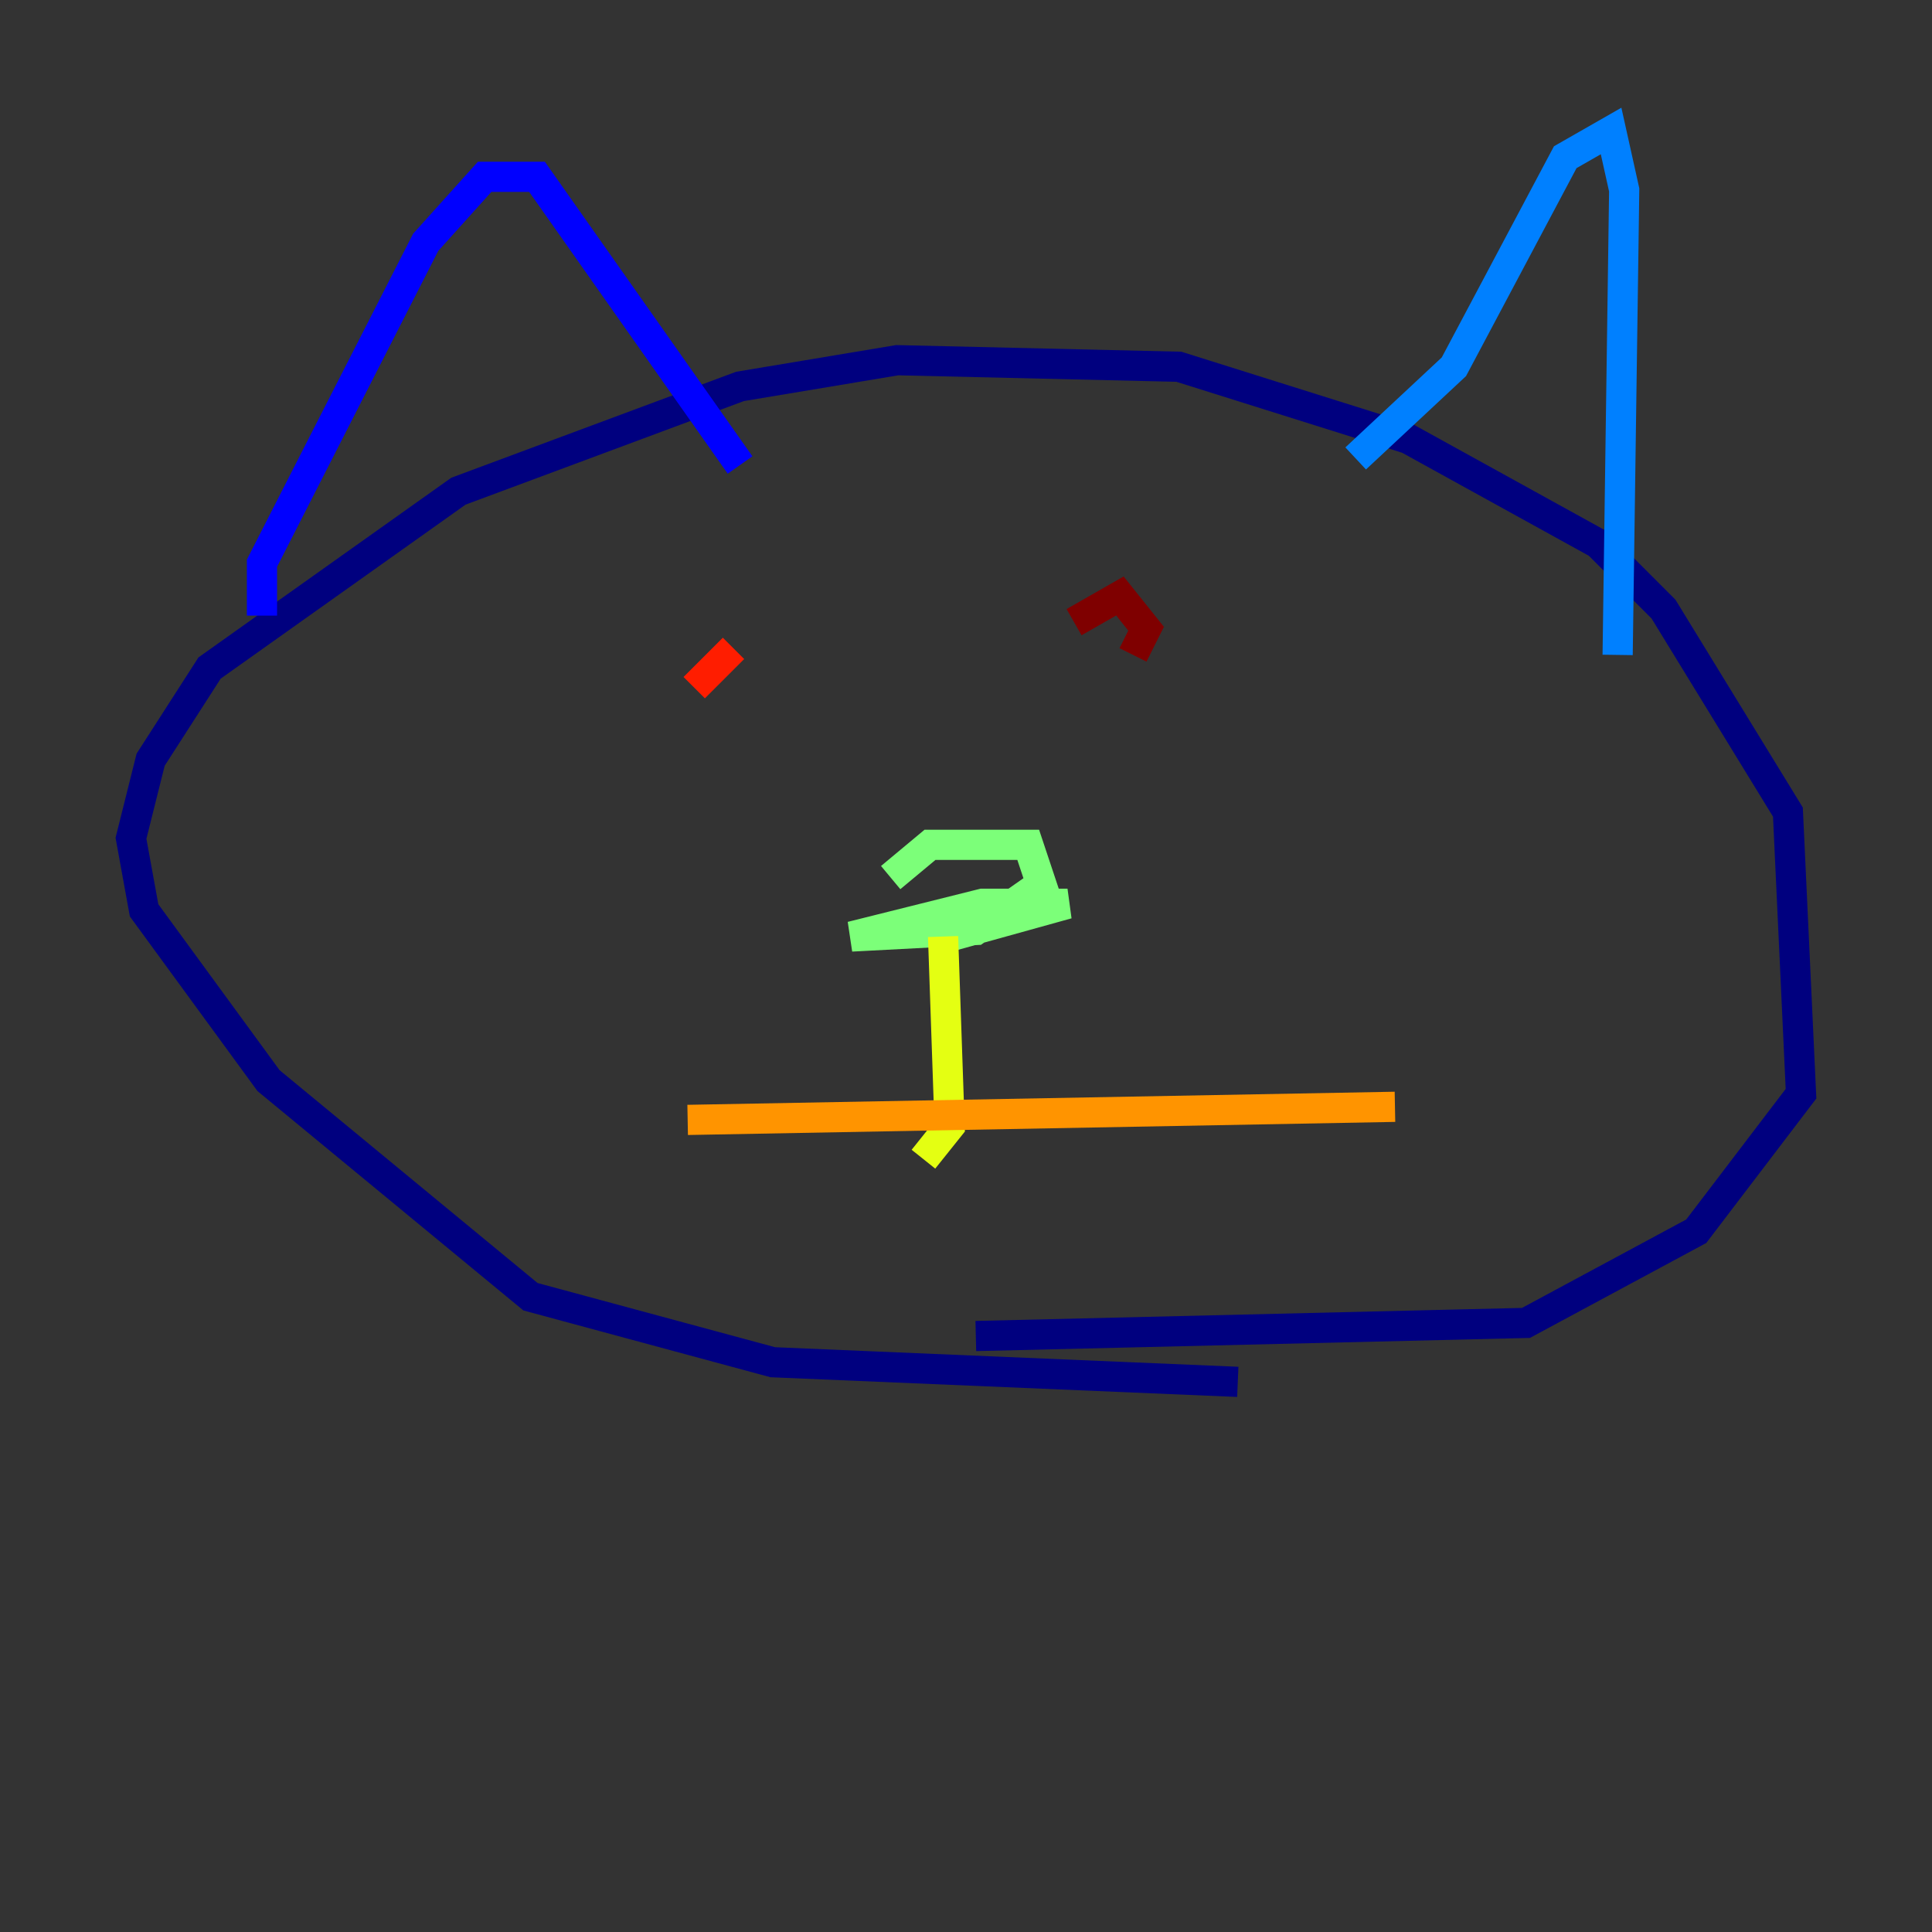 <?xml version="1.0" encoding="utf-8" ?>
<svg baseProfile="tiny" height="128" version="1.2" viewBox="0,0,128,128" width="128" xmlns="http://www.w3.org/2000/svg" xmlns:ev="http://www.w3.org/2001/xml-events" xmlns:xlink="http://www.w3.org/1999/xlink"><rect x="0" y="0" width="128" height="128" fill="#333333" stroke="none"/><defs /><polyline fill="none" points="82.007,91.552 51.2,90.251 35.146,85.912 17.79,71.593 9.546,60.312 8.678,55.539 9.98,50.332 13.885,44.258 30.373,32.542 49.031,25.6 59.444,23.864 78.102,24.298 93.288,29.071 105.871,36.014 110.21,40.352 118.454,53.803 119.322,72.461 112.38,81.573 101.098,87.647 64.651,88.515" stroke="#00007f" stroke-width="2" /><polyline fill="none" points="17.356,40.786 17.356,37.315 28.203,16.054 32.108,11.715 35.58,11.715 49.031,30.807" stroke="#0000ff" stroke-width="2" /><polyline fill="none" points="89.817,30.373 96.325,24.298 103.702,10.414 106.739,8.678 107.607,12.583 107.173,43.39" stroke="#0080ff" stroke-width="2" /><polyline fill="none" points="66.82,56.841 66.82,56.841" stroke="#15ffe1" stroke-width="2" /><polyline fill="none" points="59.01,58.142 61.614,55.973 68.122,55.973 68.99,58.576 64.651,61.614 56.407,62.047 65.085,59.878 70.725,59.878 62.915,62.047" stroke="#7cff79" stroke-width="2" /><polyline fill="none" points="62.481,62.047 62.915,74.63 61.18,76.8" stroke="#e4ff12" stroke-width="2" /><polyline fill="none" points="45.559,74.197 92.42,73.329" stroke="#ff9400" stroke-width="2" /><polyline fill="none" points="48.597,42.956 45.993,45.559" stroke="#ff1d00" stroke-width="2" /><polyline fill="none" points="71.159,41.22 74.197,39.485 75.932,41.654 75.064,43.39" stroke="#7f0000" stroke-width="2" /></svg>